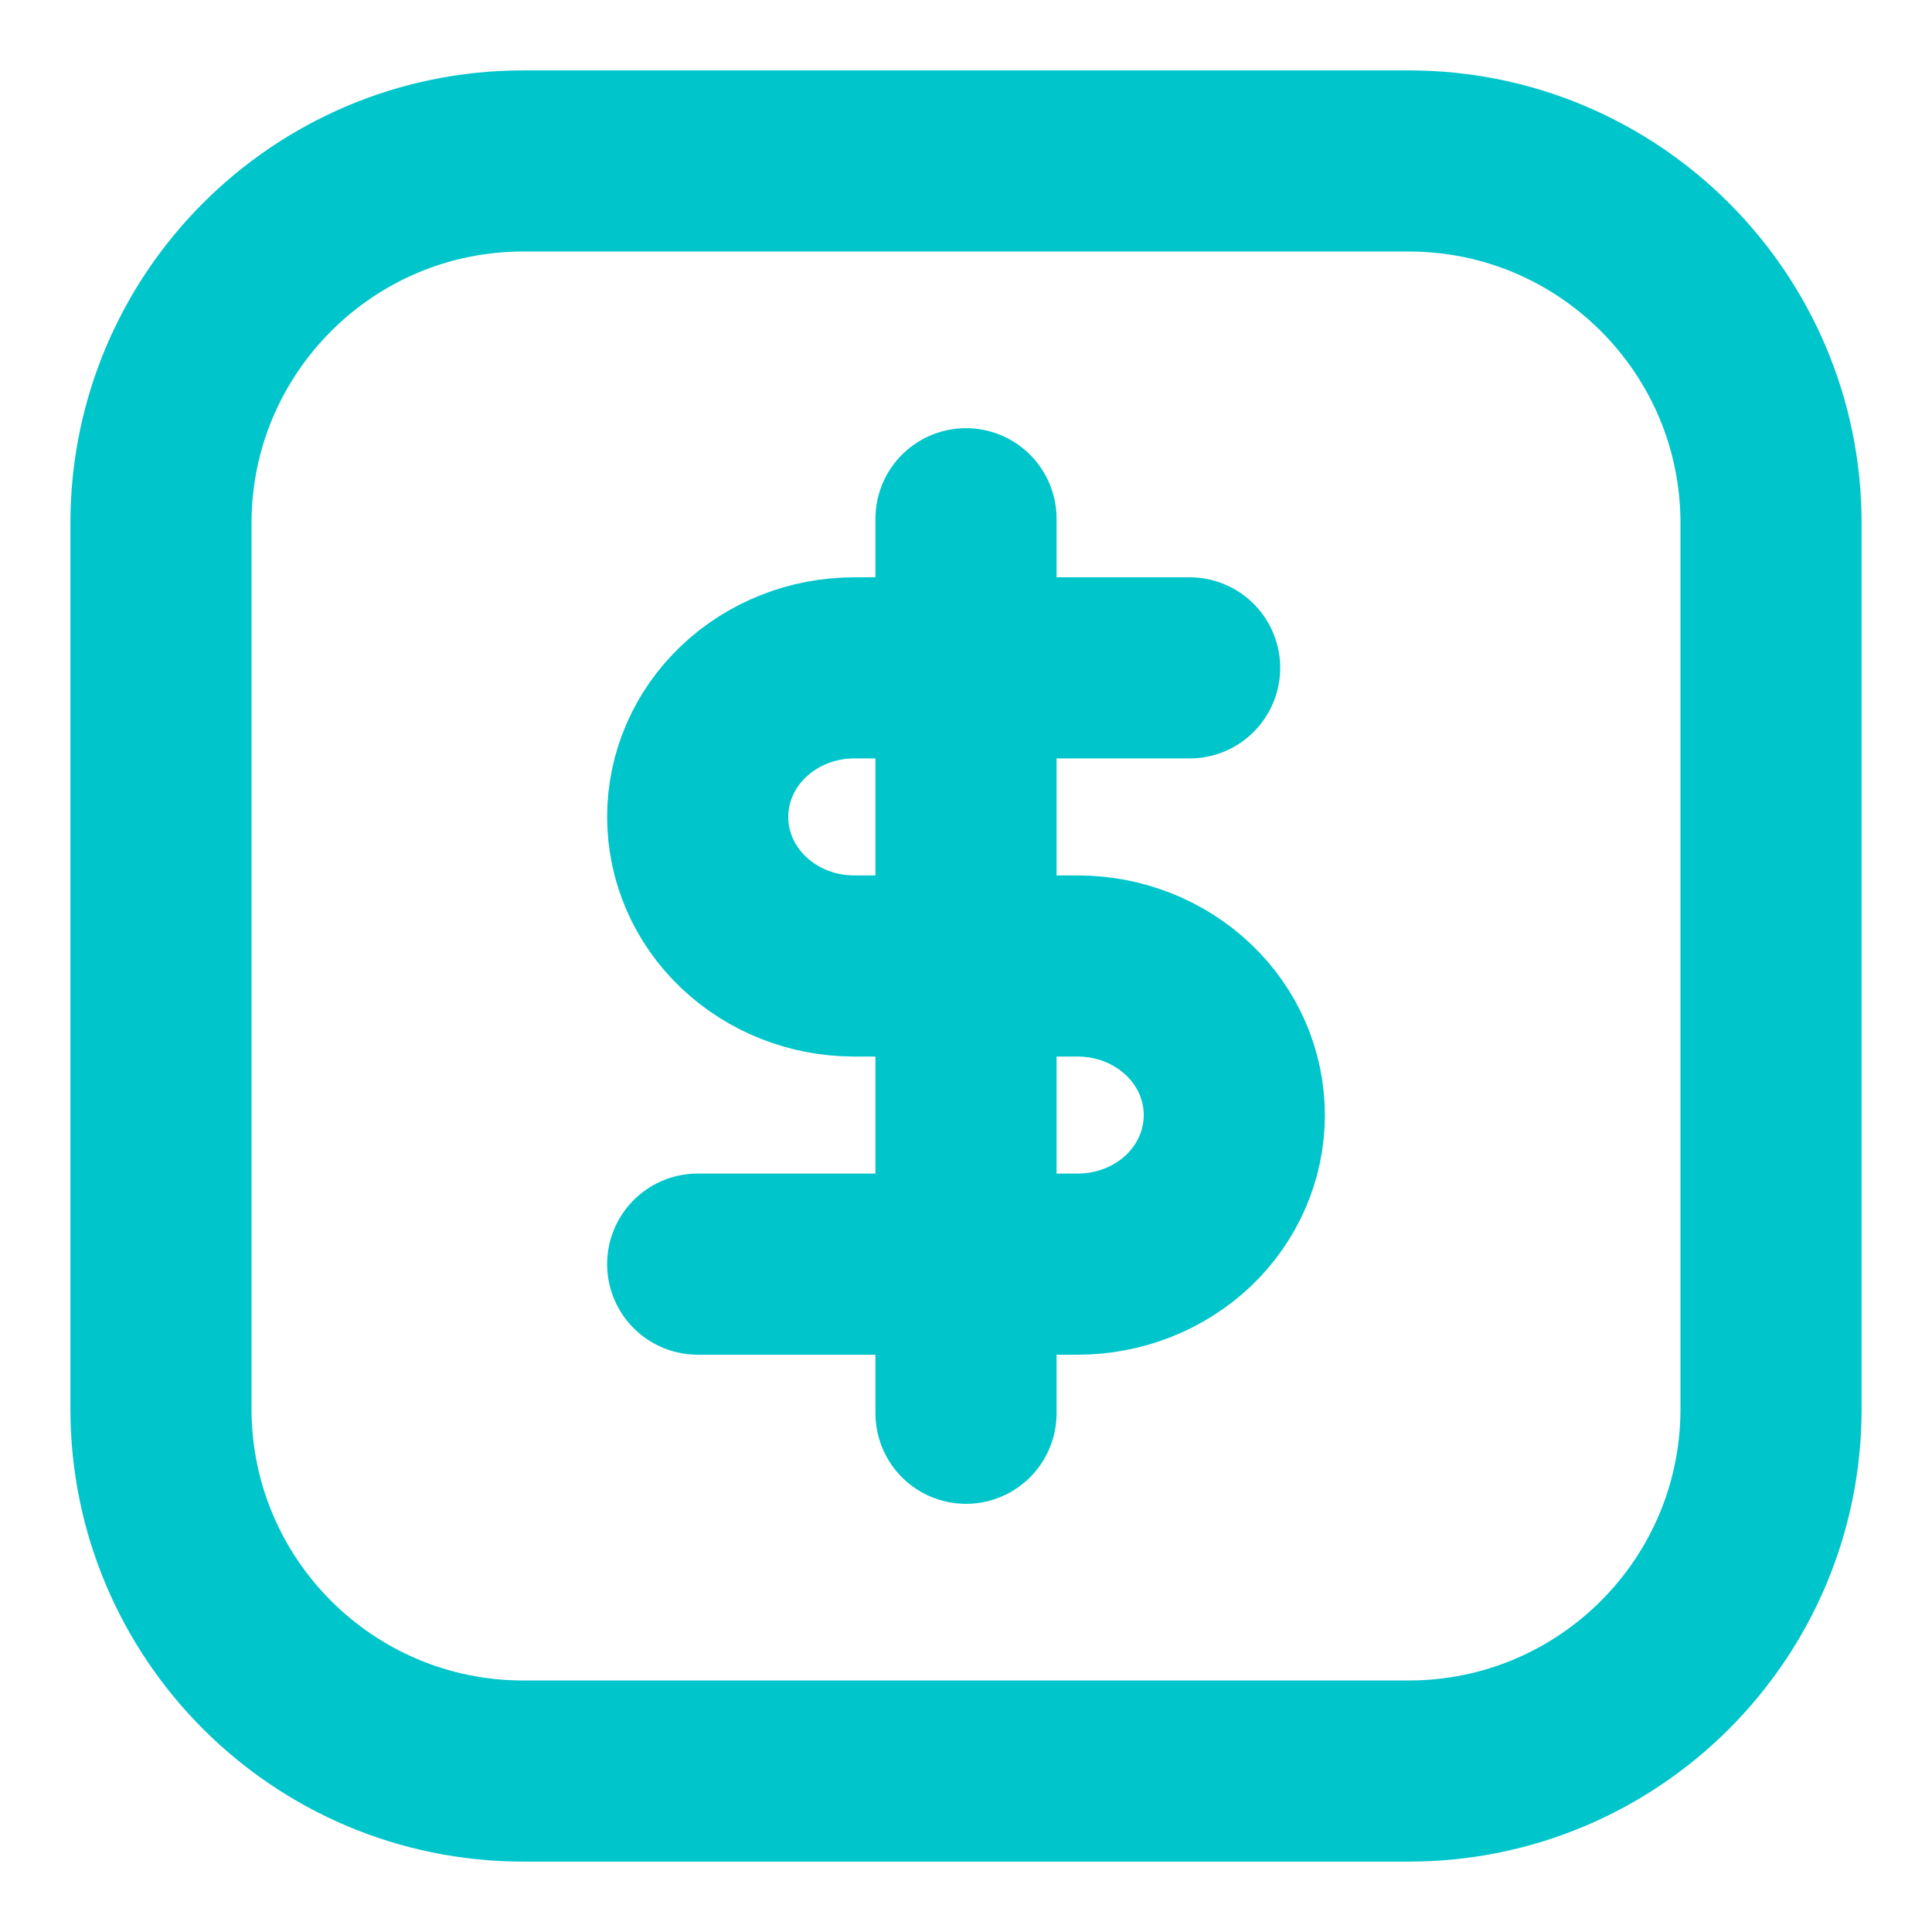 <svg width="16" height="16" viewBox="0 0 16 16" fill="none" xmlns="http://www.w3.org/2000/svg">
<path d="M9.852 5.531H7.074C6.73 5.531 6.401 5.661 6.157 5.893C5.914 6.124 5.778 6.438 5.778 6.765C5.778 7.093 5.914 7.407 6.157 7.638C6.401 7.87 6.73 8 7.074 8H8.926C9.27 8 9.599 8.13 9.843 8.362C10.086 8.593 10.222 8.907 10.222 9.235C10.222 9.562 10.086 9.876 9.843 10.108C9.599 10.339 9.27 10.469 8.926 10.469H5.778M8 4.296V11.704M4.333 14.667H11.667C13.324 14.667 14.667 13.324 14.667 11.667V4.333C14.667 2.677 13.324 1.333 11.667 1.333H4.333C2.677 1.333 1.333 2.677 1.333 4.333V11.667C1.333 13.324 2.677 14.667 4.333 14.667Z" stroke="#00C5CB" stroke-width="1.5" stroke-linecap="round" stroke-linejoin="round"/>
</svg>
